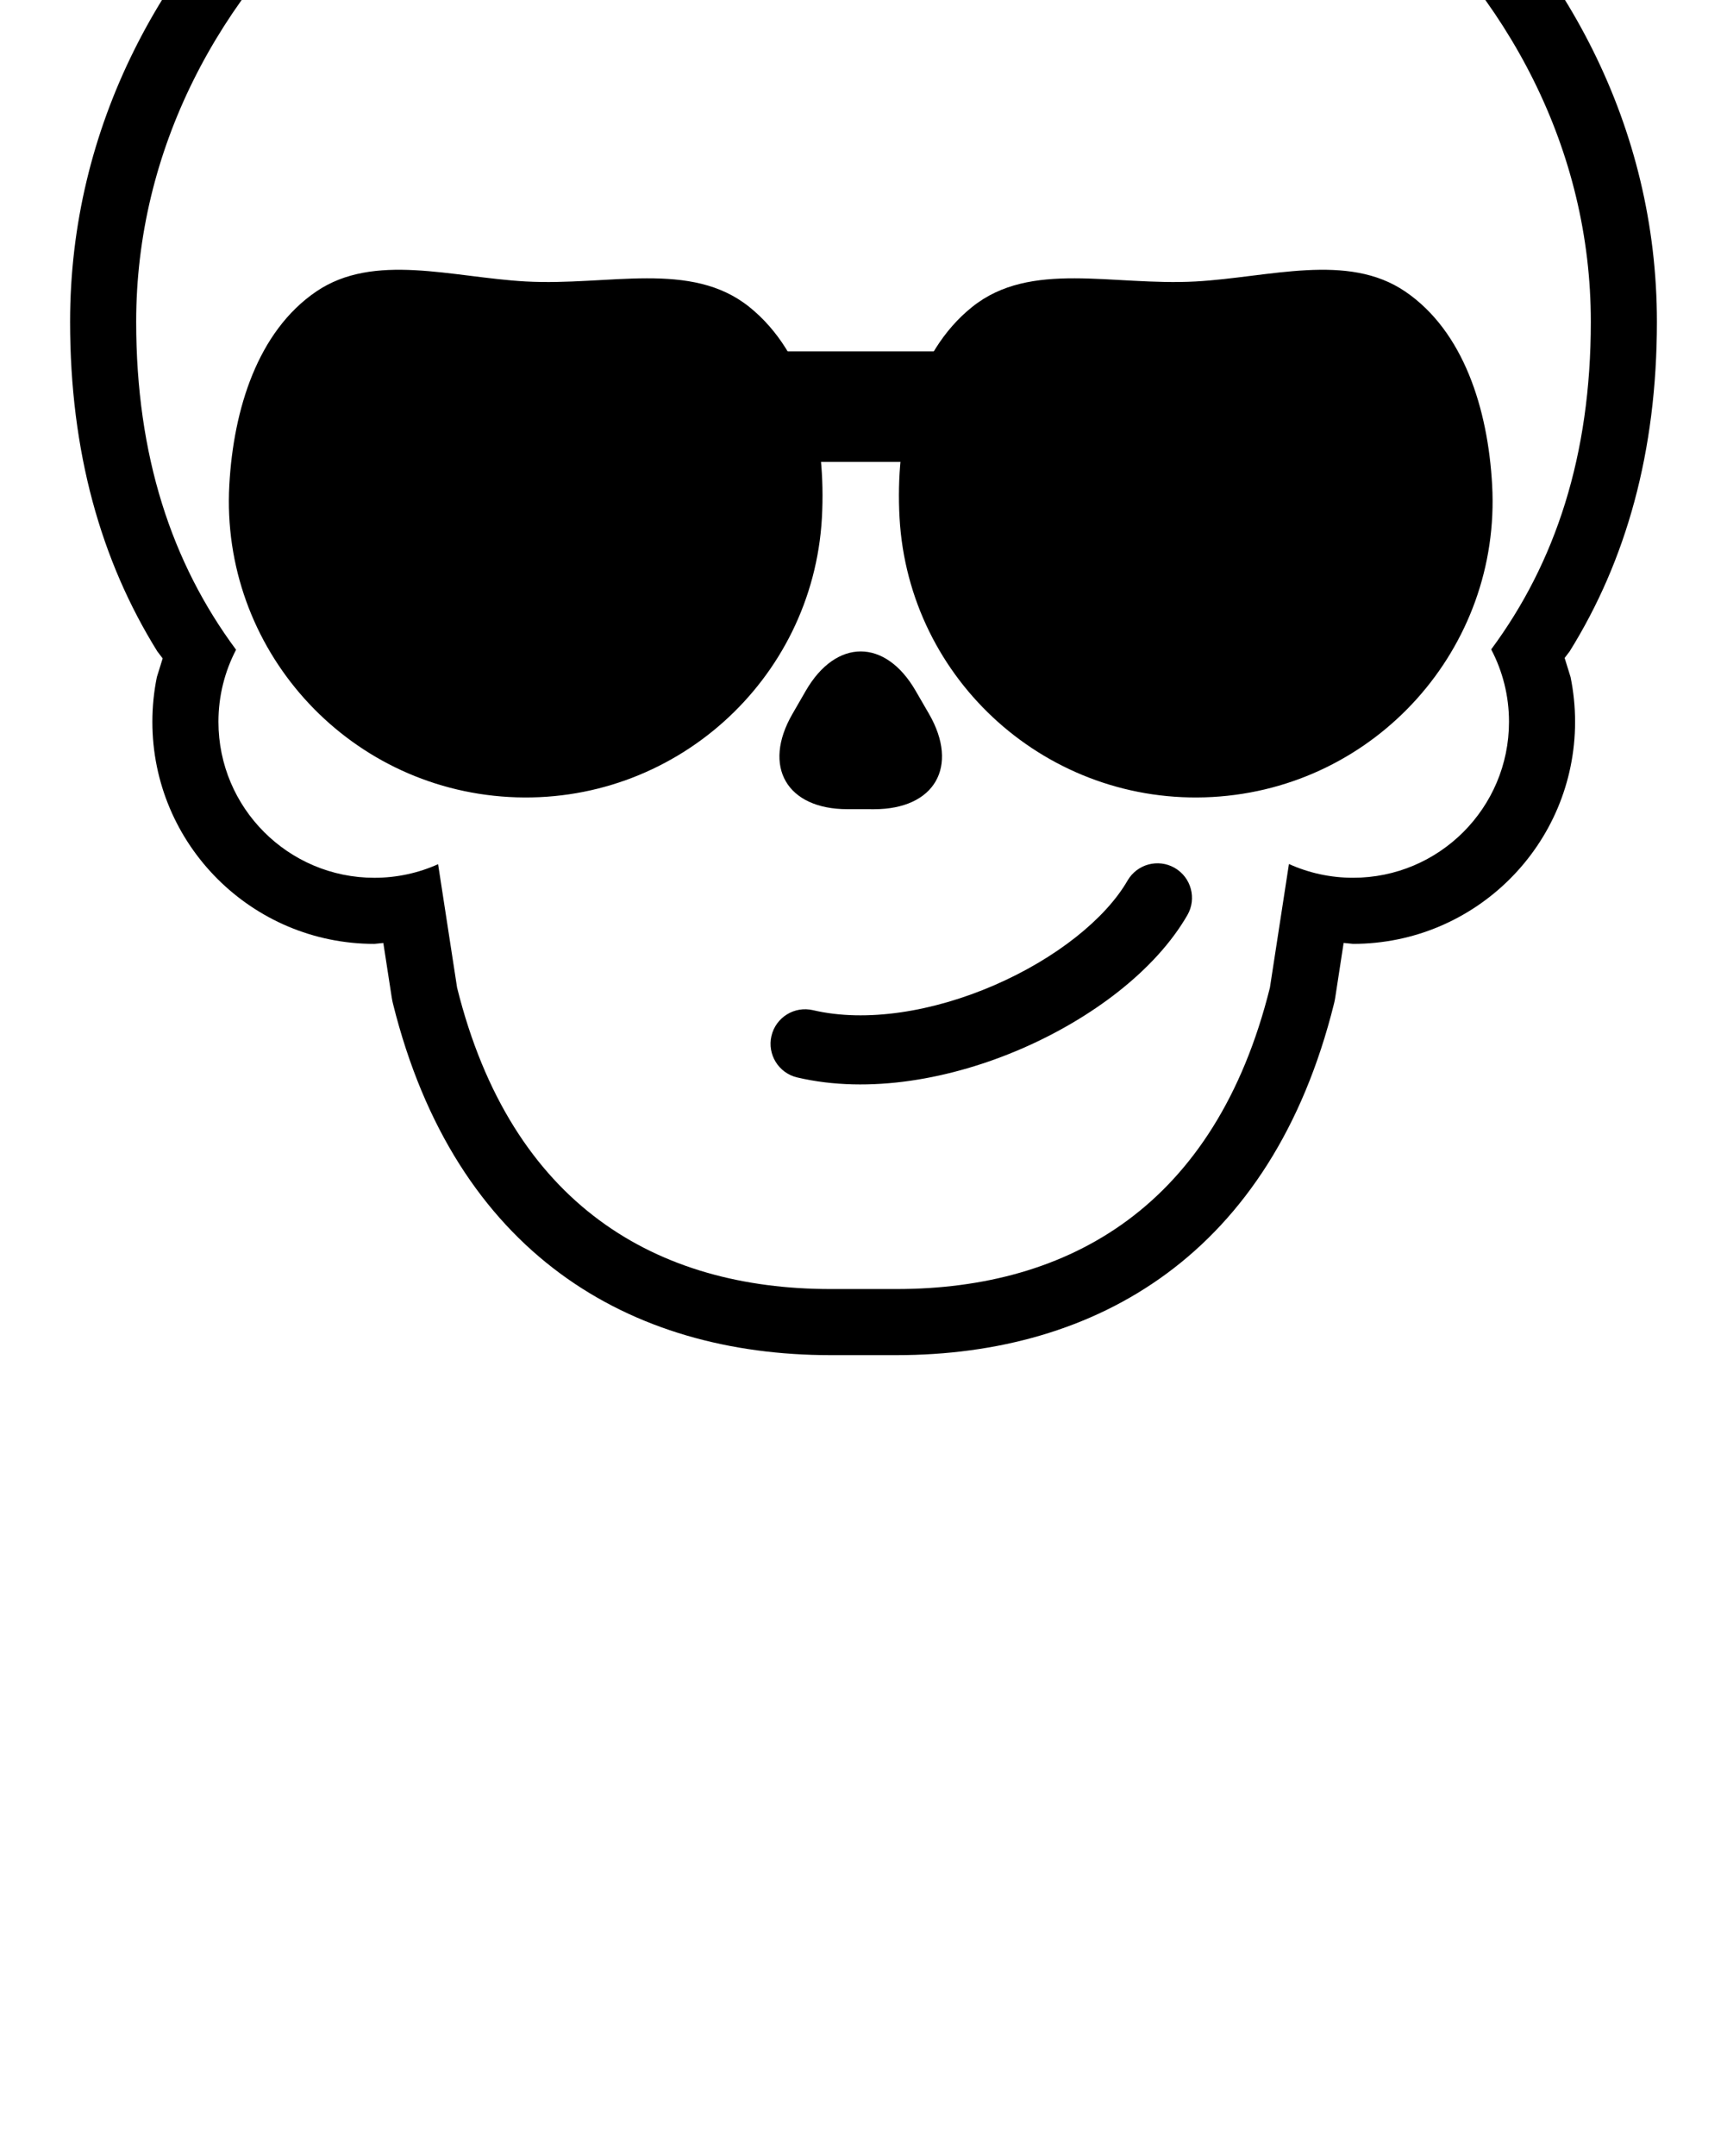 <svg xmlns:xlink="http://www.w3.org/1999/xlink" xmlns="http://www.w3.org/2000/svg" stroke-width="0.501" stroke-linejoin="bevel" fill-rule="evenodd" version="1.1" overflow="visible" viewBox="0 20 93.75 117" x="0px" y="0px"><g fill="none" stroke="black" font-family="Times New Roman" font-size="16" transform="scale(1 -1)"><g transform="translate(0 -93.75)"><g><path d="M 21.332,19.286 C 21.305,19.392 21.284,19.5 21.267,19.607 L 20.809,22.577 L 20.322,22.528 C 13.668,22.528 8.271,27.925 8.271,34.579 C 8.271,35.41 8.355,36.222 8.515,37.006 L 8.83,38.02 L 8.538,38.404 C 5.477,43.329 3.805,49.227 3.805,56.288 C 3.805,77.367 23.656,93.54 46.875,93.54 C 70.093,93.54 89.945,77.367 89.945,56.288 C 89.945,49.227 88.272,43.329 85.21,38.404 L 84.936,38.044 L 85.258,37.007 C 85.418,36.223 85.503,35.411 85.503,34.58 C 85.503,27.926 80.105,22.529 73.452,22.529 L 72.939,22.58 L 72.482,19.607 C 72.465,19.5 72.444,19.392 72.417,19.286 C 69.037,5.7 59.552,0.21 48.66,0.21 L 45.09,0.21 C 34.197,0.21 24.712,5.7 21.332,19.286 Z M 68.937,20.153 L 69.97,26.863 C 71.032,26.383 72.211,26.116 73.452,26.116 C 78.124,26.116 81.916,29.908 81.916,34.58 C 81.916,35.998 81.566,37.335 80.949,38.509 C 84.443,43.226 86.358,49.035 86.358,56.288 C 86.358,74.871 68.67,89.953 46.875,89.953 C 25.08,89.953 7.392,74.871 7.392,56.288 C 7.392,49.025 9.312,43.211 12.815,38.49 C 12.203,37.32 11.858,35.989 11.858,34.579 C 11.858,29.907 15.65,26.115 20.322,26.115 C 21.554,26.115 22.725,26.378 23.782,26.853 L 24.813,20.153 C 27.758,8.317 35.683,3.797 45.09,3.797 L 48.66,3.797 C 58.067,3.797 65.992,8.317 68.937,20.153 Z" stroke="none" fill="#000000" stroke-width="3.588" stroke-linejoin="round" marker-start="none" marker-end="none" stroke-miterlimit="79.84"/><path d="M 50.434,35.004 L 49.707,36.259 C 48.062,39.111 45.387,39.111 43.741,36.261 L 43.016,35.004 C 41.369,32.154 42.706,29.838 45.999,29.838 L 47.448,29.836 C 50.741,29.836 52.078,32.152 50.434,35.004 Z" fill="#000000" stroke="none" stroke-width="0.822" stroke-linecap="round" stroke-linejoin="miter" marker-start="none" marker-end="none" stroke-miterlimit="79.84"/><path d="M 43.276,15.28 C 42.269,15.516 41.643,16.526 41.879,17.534 C 42.115,18.541 43.125,19.167 44.133,18.931 C 47.017,18.254 50.64,18.839 53.976,20.285 C 57.327,21.737 60.016,23.896 61.208,25.963 C 61.726,26.86 62.873,27.168 63.769,26.651 C 64.666,26.133 64.974,24.986 64.457,24.09 C 62.721,21.081 59.25,18.484 55.468,16.844 C 51.67,15.198 47.193,14.361 43.276,15.28 Z" stroke-width="0.5" stroke="none" fill="#000000" fill-rule="evenodd" marker-start="none" marker-end="none" stroke-miterlimit="79.84"/><path d="M 48.832,45.647 C 49.329,36.793 56.933,30.005 65.812,30.499 C 74.688,30.993 81.494,38.583 81,47.44 C 80.772,51.558 79.453,55.769 76.286,57.927 C 73.151,60.064 68.911,58.698 64.912,58.476 C 60.388,58.228 55.947,59.64 52.771,57.091 C 49.626,54.566 48.59,49.997 48.832,45.647 Z" fill="#000000" stroke="none" stroke-width="0.461" stroke-linejoin="round" stroke-linecap="round" marker-start="none" marker-end="none" stroke-miterlimit="79.84"/><path d="M 44.617,45.647 C 44.12,36.793 36.516,30.005 27.637,30.499 C 18.761,30.993 11.955,38.583 12.449,47.44 C 12.677,51.558 13.996,55.769 17.163,57.927 C 20.298,60.064 24.538,58.698 28.537,58.476 C 33.061,58.228 37.502,59.64 40.678,57.091 C 43.823,54.566 44.859,49.997 44.617,45.647 Z" fill="#000000" stroke="none" stroke-width="0.461" stroke-linejoin="round" stroke-linecap="round" marker-start="none" marker-end="none" stroke-miterlimit="79.84"/><path d="M 36.409,51.682 C 36.409,53.337 37.753,54.682 39.409,54.682 L 51.567,54.682 C 53.222,54.682 54.567,53.337 54.567,51.682 C 54.567,50.026 53.222,48.682 51.567,48.682 L 39.409,48.682 C 37.753,48.682 36.409,50.026 36.409,51.682 Z" stroke-width="0.5" stroke="none" fill="#000000" fill-rule="evenodd" marker-start="none" marker-end="none" stroke-miterlimit="79.84"/></g></g></g></svg>
